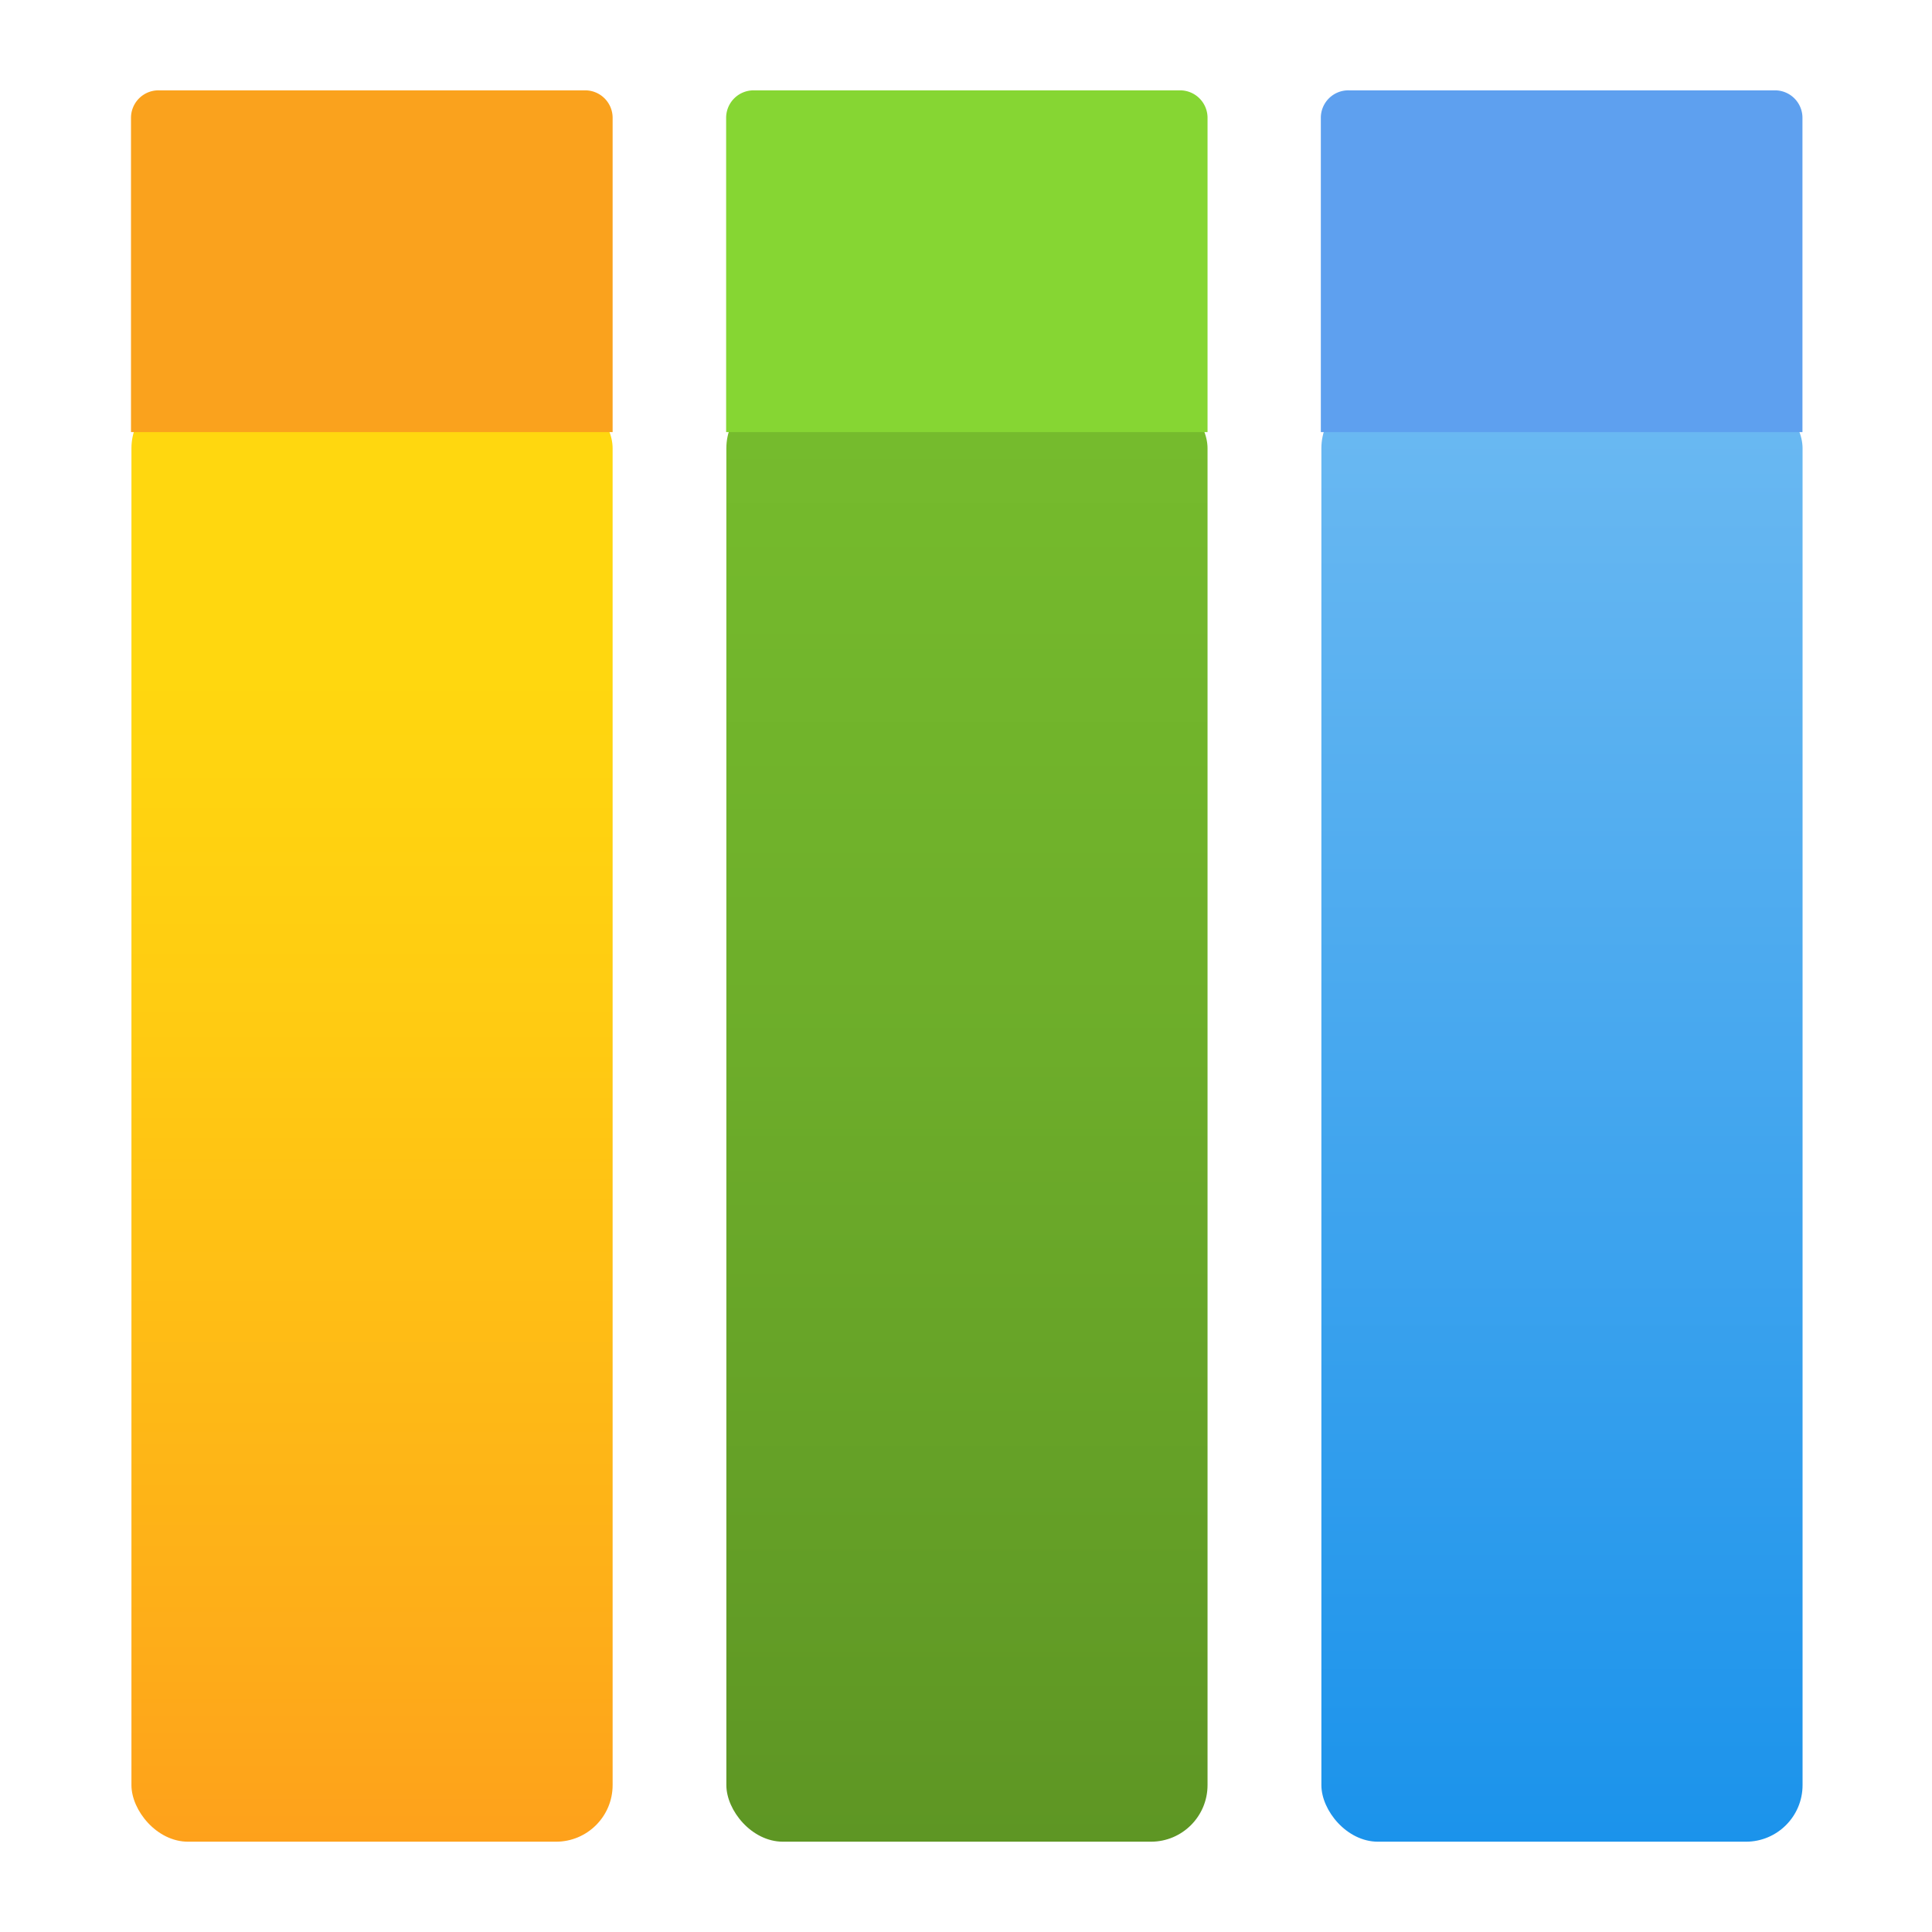<?xml version='1.0' encoding='utf-8'?>
<svg xmlns="http://www.w3.org/2000/svg" viewBox="0 0 64 64" width="64" height="64" preserveAspectRatio="xMidYMid meet"><defs><linearGradient id="b04c7825-41db-4c22-aba2-f5c44b816ed3" x1="3.565" y1="17" x2="3.565" y2="3.753" gradientUnits="userSpaceOnUse"><stop offset="0" stop-color="#fea11b" /><stop offset="0.127" stop-color="#feac19" /><stop offset="0.562" stop-color="#ffcb12" /><stop offset="0.804" stop-color="#ffd70f" /></linearGradient><linearGradient id="e3016781-9cad-4dda-b769-212e01557f4d" x1="9" y1="17" x2="9" y2="3.753" gradientUnits="userSpaceOnUse"><stop offset="0" stop-color="#5e9624" /><stop offset="0.546" stop-color="#6dad2a" /><stop offset="0.999" stop-color="#76bc2d" /></linearGradient><linearGradient id="a5967715-2146-4485-8c36-86a8b43a627b" x1="14.435" y1="17" x2="14.435" y2="3.753" gradientUnits="userSpaceOnUse"><stop offset="0" stop-color="#1b93eb" /><stop offset="1" stop-color="#6bb9f2" /></linearGradient></defs><g transform="translate(4.307,3) scale(3.626) translate(-1.354,-1.002)" data-normalized="1"><title>MsPortalFx.base.images-65</title><g id="b24e240b-3208-4fba-a929-5634b14397d6"><g><rect x="1.367" y="3.753" width="4.396" height="13.247" rx="0.517" fill="url(#b04c7825-41db-4c22-aba2-f5c44b816ed3)" /><rect x="6.802" y="3.753" width="4.396" height="13.247" rx="0.517" fill="url(#e3016781-9cad-4dda-b769-212e01557f4d)" /><rect x="12.238" y="3.753" width="4.396" height="13.247" rx="0.517" fill="url(#a5967715-2146-4485-8c36-86a8b43a627b)" /><path d="M1.617,1H5.512a.251.251,0,0,1,.251.251V4.122a0,0,0,0,1,0,0h-4.4a0,0,0,0,1,0,0V1.251A.251.251,0,0,1,1.617,1Z" fill="#faa21d" /><path d="M7.053,1h3.894a.251.251,0,0,1,.251.251V4.122a0,0,0,0,1,0,0H6.8a0,0,0,0,1,0,0V1.251A.251.251,0,0,1,7.053,1Z" fill="#86d633" /><path d="M12.488,1h3.894a.251.251,0,0,1,.251.251V4.122a0,0,0,0,1,0,0h-4.4a0,0,0,0,1,0,0V1.251A.251.251,0,0,1,12.488,1Z" fill="#5ea0ef" /></g></g></g></svg>